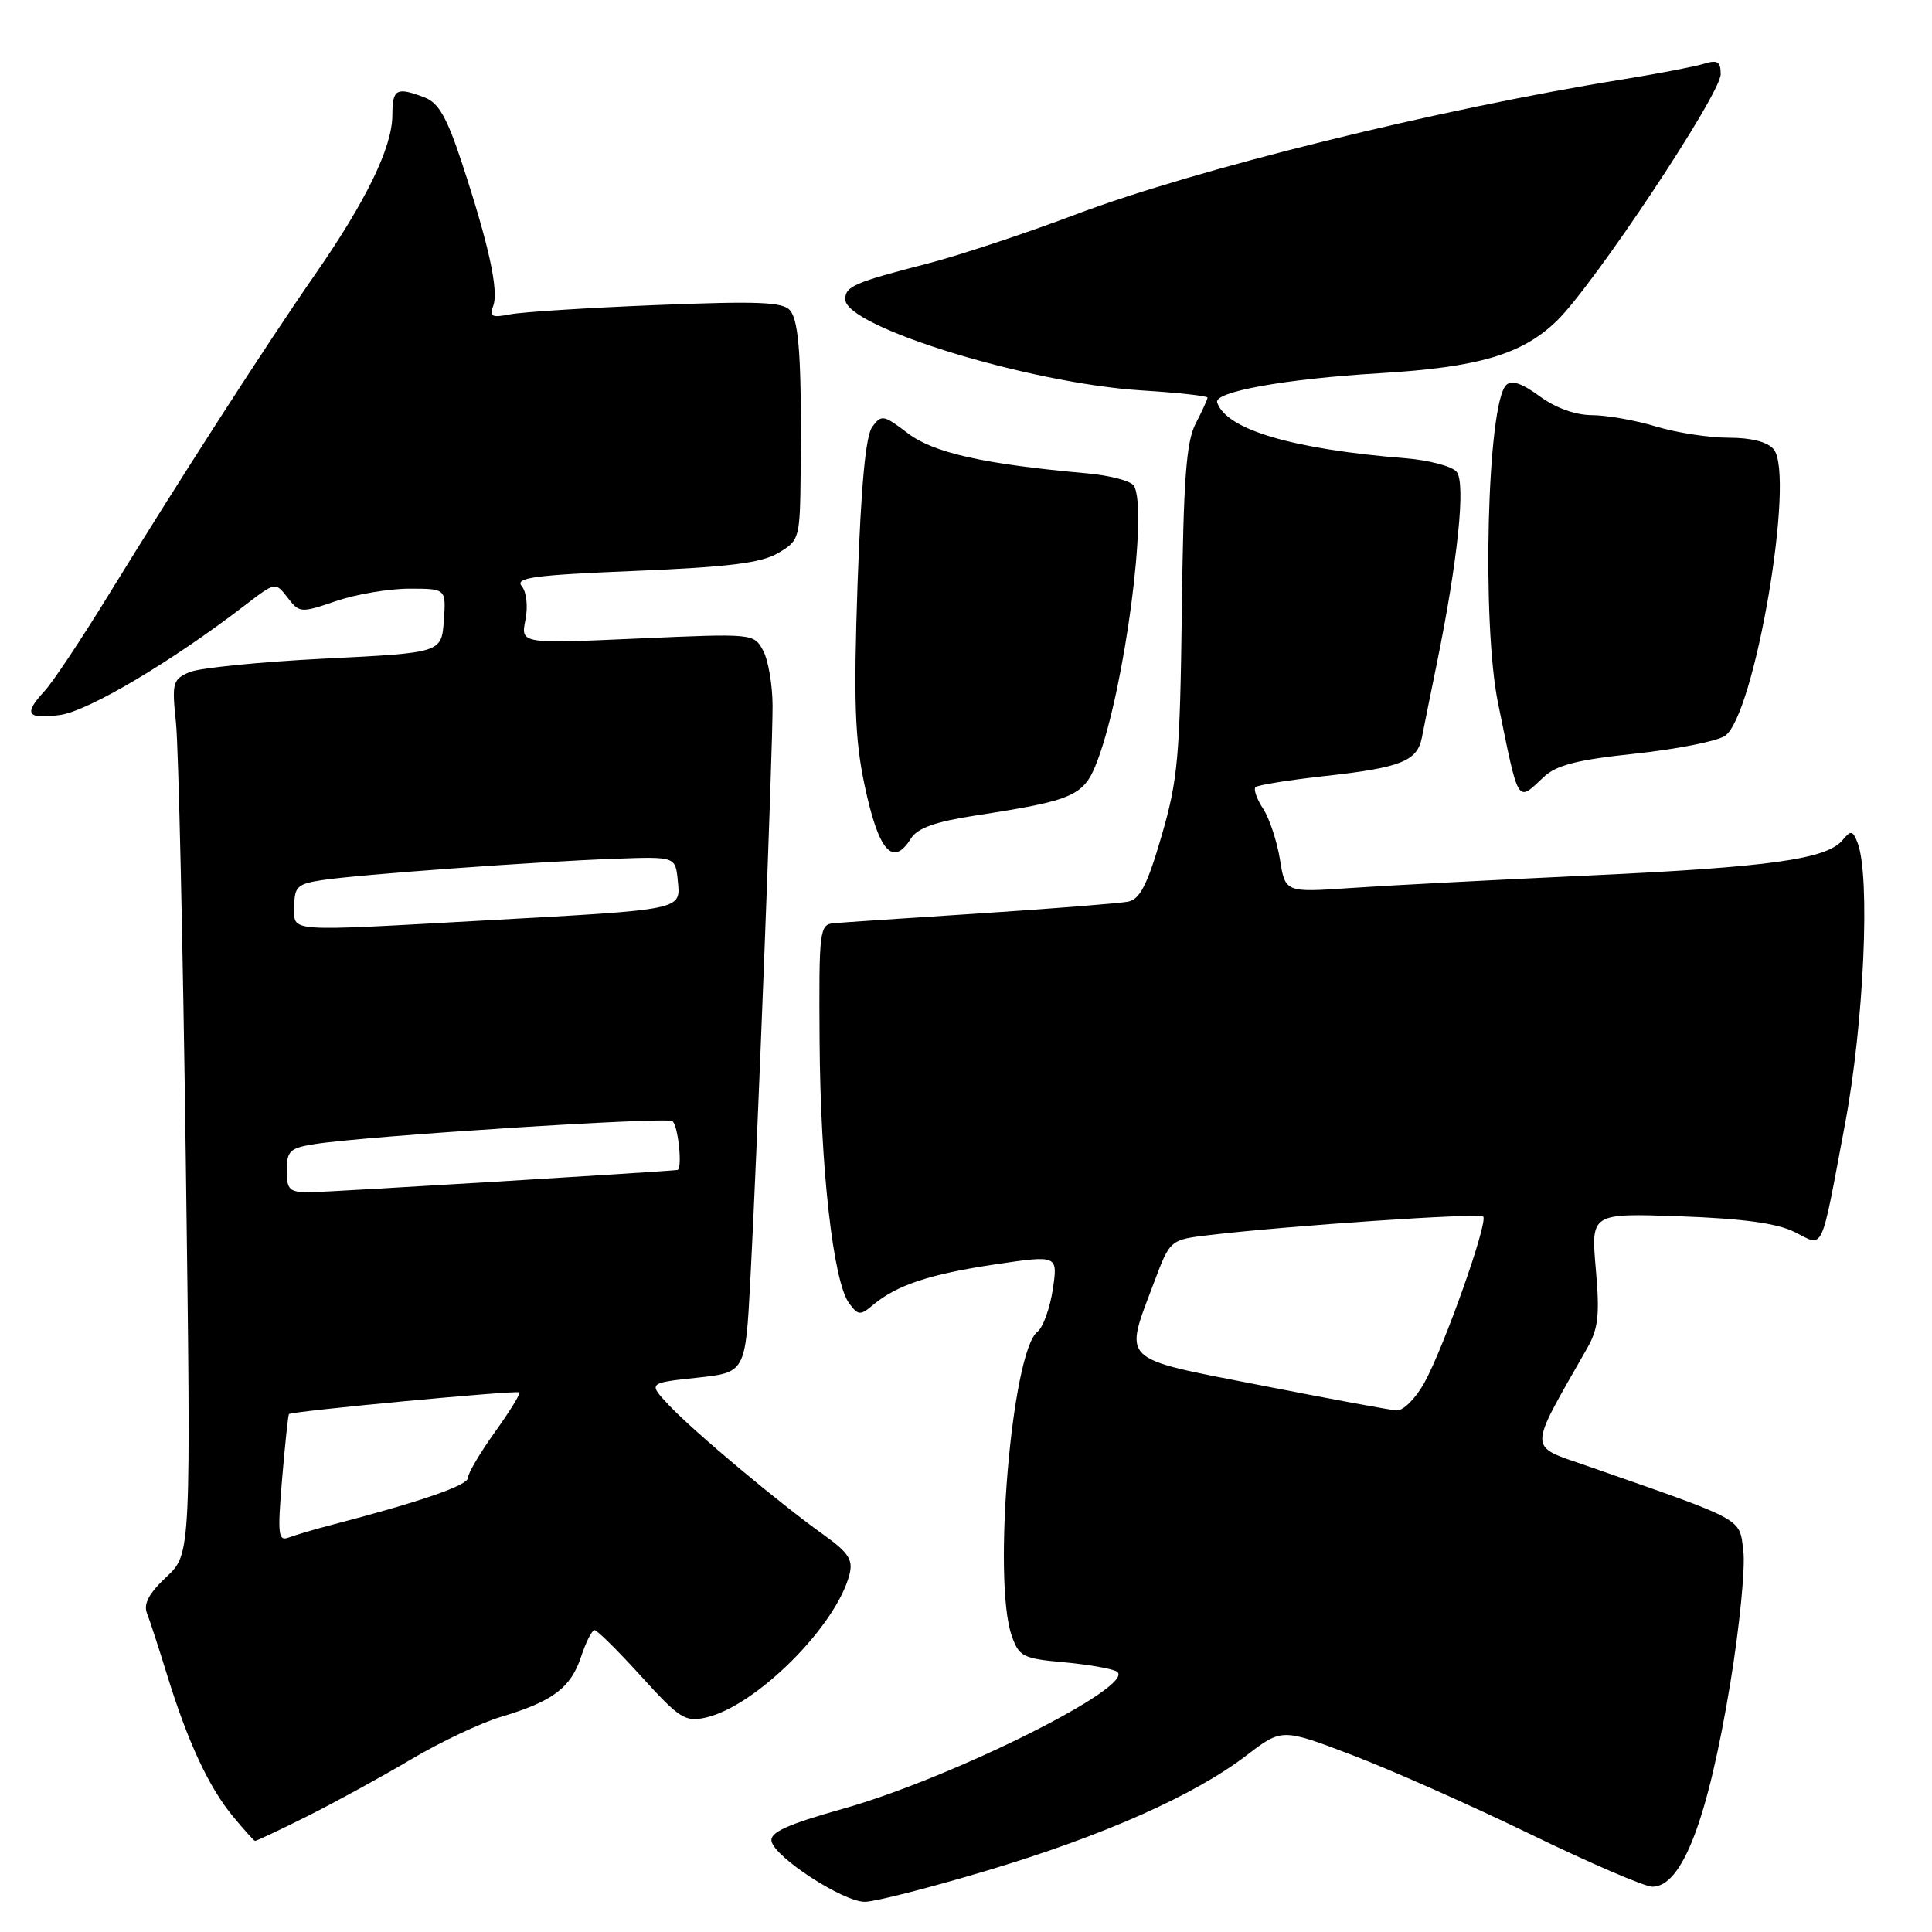<?xml version="1.0" encoding="UTF-8" standalone="no"?>
<!DOCTYPE svg PUBLIC "-//W3C//DTD SVG 1.1//EN" "http://www.w3.org/Graphics/SVG/1.1/DTD/svg11.dtd" >
<svg xmlns="http://www.w3.org/2000/svg" xmlns:xlink="http://www.w3.org/1999/xlink" version="1.1" viewBox="0 0 256 256">
 <g >
 <path fill="currentColor"
d=" M 130.73 247.88 C 146.18 243.26 158.22 237.92 165.18 232.59 C 169.86 229.01 169.86 229.01 179.18 232.56 C 184.31 234.51 194.94 239.23 202.80 243.05 C 210.67 246.87 217.93 250.00 218.94 250.00 C 222.90 250.00 226.29 241.14 229.28 223.00 C 230.50 215.57 231.28 207.70 231.00 205.50 C 230.45 201.08 231.41 201.61 210.30 194.24 C 202.38 191.47 202.38 192.57 210.30 178.66 C 211.79 176.05 211.99 174.21 211.45 168.12 C 210.81 160.75 210.81 160.75 222.65 161.17 C 230.95 161.47 235.49 162.09 237.80 163.25 C 241.74 165.22 241.19 166.40 244.46 149.03 C 246.99 135.63 247.86 116.05 246.13 111.65 C 245.49 110.03 245.26 109.99 244.15 111.32 C 242.05 113.85 234.51 114.90 210.50 116.01 C 197.85 116.60 183.63 117.34 178.90 117.67 C 170.30 118.26 170.30 118.26 169.60 113.88 C 169.21 111.47 168.21 108.45 167.37 107.16 C 166.53 105.88 166.08 104.59 166.36 104.30 C 166.65 104.02 170.83 103.35 175.64 102.82 C 185.62 101.72 187.80 100.85 188.41 97.72 C 188.64 96.50 189.53 92.12 190.37 88.00 C 193.17 74.30 194.24 63.99 193.01 62.52 C 192.40 61.78 189.33 60.97 186.20 60.72 C 171.26 59.52 162.47 56.92 161.28 53.33 C 160.80 51.91 170.33 50.20 182.87 49.45 C 195.98 48.66 201.70 46.96 206.30 42.50 C 211.18 37.76 228.00 12.45 228.00 9.84 C 228.00 8.15 227.58 7.89 225.75 8.46 C 224.51 8.84 219.68 9.76 215.00 10.52 C 190.57 14.46 158.51 22.38 142.47 28.44 C 135.88 30.93 127.12 33.83 123.00 34.90 C 113.18 37.43 112.00 37.94 112.00 39.66 C 112.00 43.30 136.35 50.79 151.25 51.73 C 156.06 52.03 160.00 52.46 160.00 52.69 C 160.00 52.91 159.30 54.46 158.43 56.13 C 157.18 58.55 156.81 63.51 156.60 80.83 C 156.35 100.29 156.08 103.34 153.91 110.78 C 152.05 117.18 151.05 119.16 149.50 119.47 C 148.40 119.69 139.62 120.39 130.00 121.02 C 120.38 121.64 111.60 122.23 110.50 122.33 C 108.59 122.49 108.50 123.19 108.60 138.00 C 108.71 154.76 110.40 169.80 112.50 172.67 C 113.70 174.31 113.99 174.33 115.66 172.93 C 118.80 170.29 123.19 168.83 131.84 167.54 C 140.18 166.30 140.18 166.30 139.50 170.86 C 139.12 173.36 138.21 175.88 137.47 176.46 C 134.07 179.08 131.50 209.40 134.05 216.72 C 135.02 219.51 135.53 219.77 140.98 220.26 C 144.22 220.56 147.37 221.11 147.98 221.49 C 150.85 223.26 126.24 235.59 111.64 239.69 C 104.32 241.75 102.01 242.80 102.23 243.96 C 102.63 246.10 111.71 252.00 114.60 252.00 C 115.90 252.00 123.16 250.15 130.73 247.88 Z  M 40.78 240.63 C 44.47 238.78 50.65 235.39 54.50 233.11 C 58.35 230.82 63.71 228.29 66.42 227.48 C 73.25 225.44 75.63 223.64 76.99 219.54 C 77.63 217.59 78.44 216.00 78.78 216.00 C 79.13 216.00 81.91 218.76 84.97 222.13 C 90.02 227.71 90.79 228.20 93.51 227.59 C 100.16 226.10 110.85 215.43 112.57 208.58 C 113.05 206.67 112.41 205.71 109.14 203.37 C 103.24 199.16 91.93 189.69 88.68 186.24 C 85.86 183.25 85.86 183.25 92.32 182.56 C 98.77 181.87 98.77 181.87 99.42 169.68 C 100.35 152.19 102.39 99.40 102.37 93.50 C 102.36 90.75 101.80 87.47 101.12 86.21 C 99.89 83.93 99.84 83.93 84.44 84.61 C 68.99 85.30 68.99 85.30 69.62 82.15 C 69.98 80.35 69.77 78.43 69.13 77.66 C 68.21 76.54 70.78 76.20 84.12 75.65 C 96.62 75.13 100.86 74.60 103.11 73.28 C 105.95 71.60 106.00 71.40 106.09 62.53 C 106.23 47.68 105.89 42.58 104.69 41.13 C 103.76 40.01 100.43 39.88 87.02 40.42 C 77.94 40.78 69.19 41.34 67.60 41.65 C 65.17 42.13 64.81 41.95 65.35 40.54 C 66.11 38.55 64.79 32.48 61.23 21.66 C 59.23 15.57 58.12 13.62 56.26 12.91 C 52.52 11.49 52.00 11.77 51.99 15.25 C 51.98 19.52 48.51 26.65 41.66 36.50 C 35.40 45.50 23.92 63.32 14.28 79.00 C 10.73 84.78 6.97 90.43 5.91 91.56 C 3.09 94.61 3.55 95.32 7.94 94.74 C 11.69 94.23 22.69 87.71 32.50 80.17 C 36.50 77.10 36.50 77.10 38.11 79.19 C 39.68 81.23 39.85 81.24 44.54 79.64 C 47.19 78.74 51.55 78.00 54.24 78.00 C 59.11 78.00 59.11 78.00 58.81 82.25 C 58.50 86.50 58.50 86.50 43.00 87.27 C 34.47 87.70 26.43 88.50 25.11 89.06 C 22.88 90.02 22.76 90.45 23.32 95.81 C 23.65 98.96 24.24 125.02 24.62 153.72 C 25.32 205.90 25.32 205.90 22.05 208.95 C 19.76 211.09 18.99 212.52 19.47 213.75 C 19.85 214.71 21.06 218.43 22.16 222.00 C 24.88 230.82 27.67 236.81 30.84 240.65 C 32.30 242.41 33.62 243.89 33.78 243.93 C 33.93 243.97 37.08 242.48 40.78 240.63 Z  M 120.71 111.10 C 121.56 109.73 123.93 108.88 129.20 108.07 C 142.43 106.03 143.66 105.48 145.44 100.73 C 149.01 91.23 152.16 67.35 150.23 64.35 C 149.83 63.72 147.03 62.99 144.00 62.72 C 130.36 61.50 123.70 60.01 120.29 57.41 C 117.08 54.96 116.79 54.91 115.58 56.56 C 114.70 57.76 114.09 64.36 113.63 77.41 C 113.10 92.88 113.27 97.92 114.55 103.98 C 116.40 112.78 118.29 114.97 120.71 111.10 Z  M 204.55 102.96 C 206.22 101.38 209.00 100.67 216.61 99.87 C 222.05 99.29 227.41 98.24 228.53 97.53 C 232.46 95.04 237.93 63.03 235.02 59.53 C 234.21 58.55 232.05 58.00 229.04 58.00 C 226.44 58.00 222.11 57.33 219.41 56.51 C 216.71 55.69 212.90 55.02 210.94 55.01 C 208.73 55.00 206.10 54.05 204.00 52.50 C 201.65 50.77 200.28 50.32 199.57 51.03 C 197.06 53.54 196.32 82.55 198.50 93.18 C 201.29 106.82 200.97 106.31 204.55 102.96 Z  M 167.00 183.55 C 148.15 179.86 148.91 180.60 152.93 169.89 C 155.04 164.27 155.04 164.27 160.27 163.65 C 170.75 162.41 196.03 160.69 196.53 161.20 C 197.23 161.89 191.32 178.57 188.72 183.25 C 187.57 185.31 185.93 186.95 185.07 186.89 C 184.20 186.84 176.07 185.33 167.00 183.55 Z  M 37.38 195.96 C 37.77 191.35 38.18 187.49 38.29 187.37 C 38.68 186.99 68.49 184.18 68.82 184.50 C 68.99 184.67 67.53 187.04 65.57 189.77 C 63.61 192.50 62.00 195.23 62.00 195.83 C 62.00 196.81 55.80 198.96 44.19 201.99 C 41.82 202.60 39.16 203.39 38.28 203.72 C 36.86 204.27 36.76 203.39 37.38 195.96 Z  M 38.00 155.09 C 38.00 152.49 38.41 152.11 41.75 151.59 C 48.60 150.51 88.15 147.98 89.08 148.55 C 89.86 149.03 90.47 154.95 89.75 155.03 C 87.32 155.30 43.57 157.95 41.25 157.97 C 38.32 158.00 38.00 157.71 38.00 155.09 Z  M 39.00 120.09 C 39.00 117.49 39.40 117.11 42.75 116.61 C 47.58 115.88 71.17 114.16 81.50 113.79 C 89.50 113.50 89.50 113.50 89.81 116.69 C 90.19 120.62 90.74 120.50 64.49 121.95 C 37.42 123.45 39.00 123.56 39.00 120.09 Z "/>
</g>
</svg>